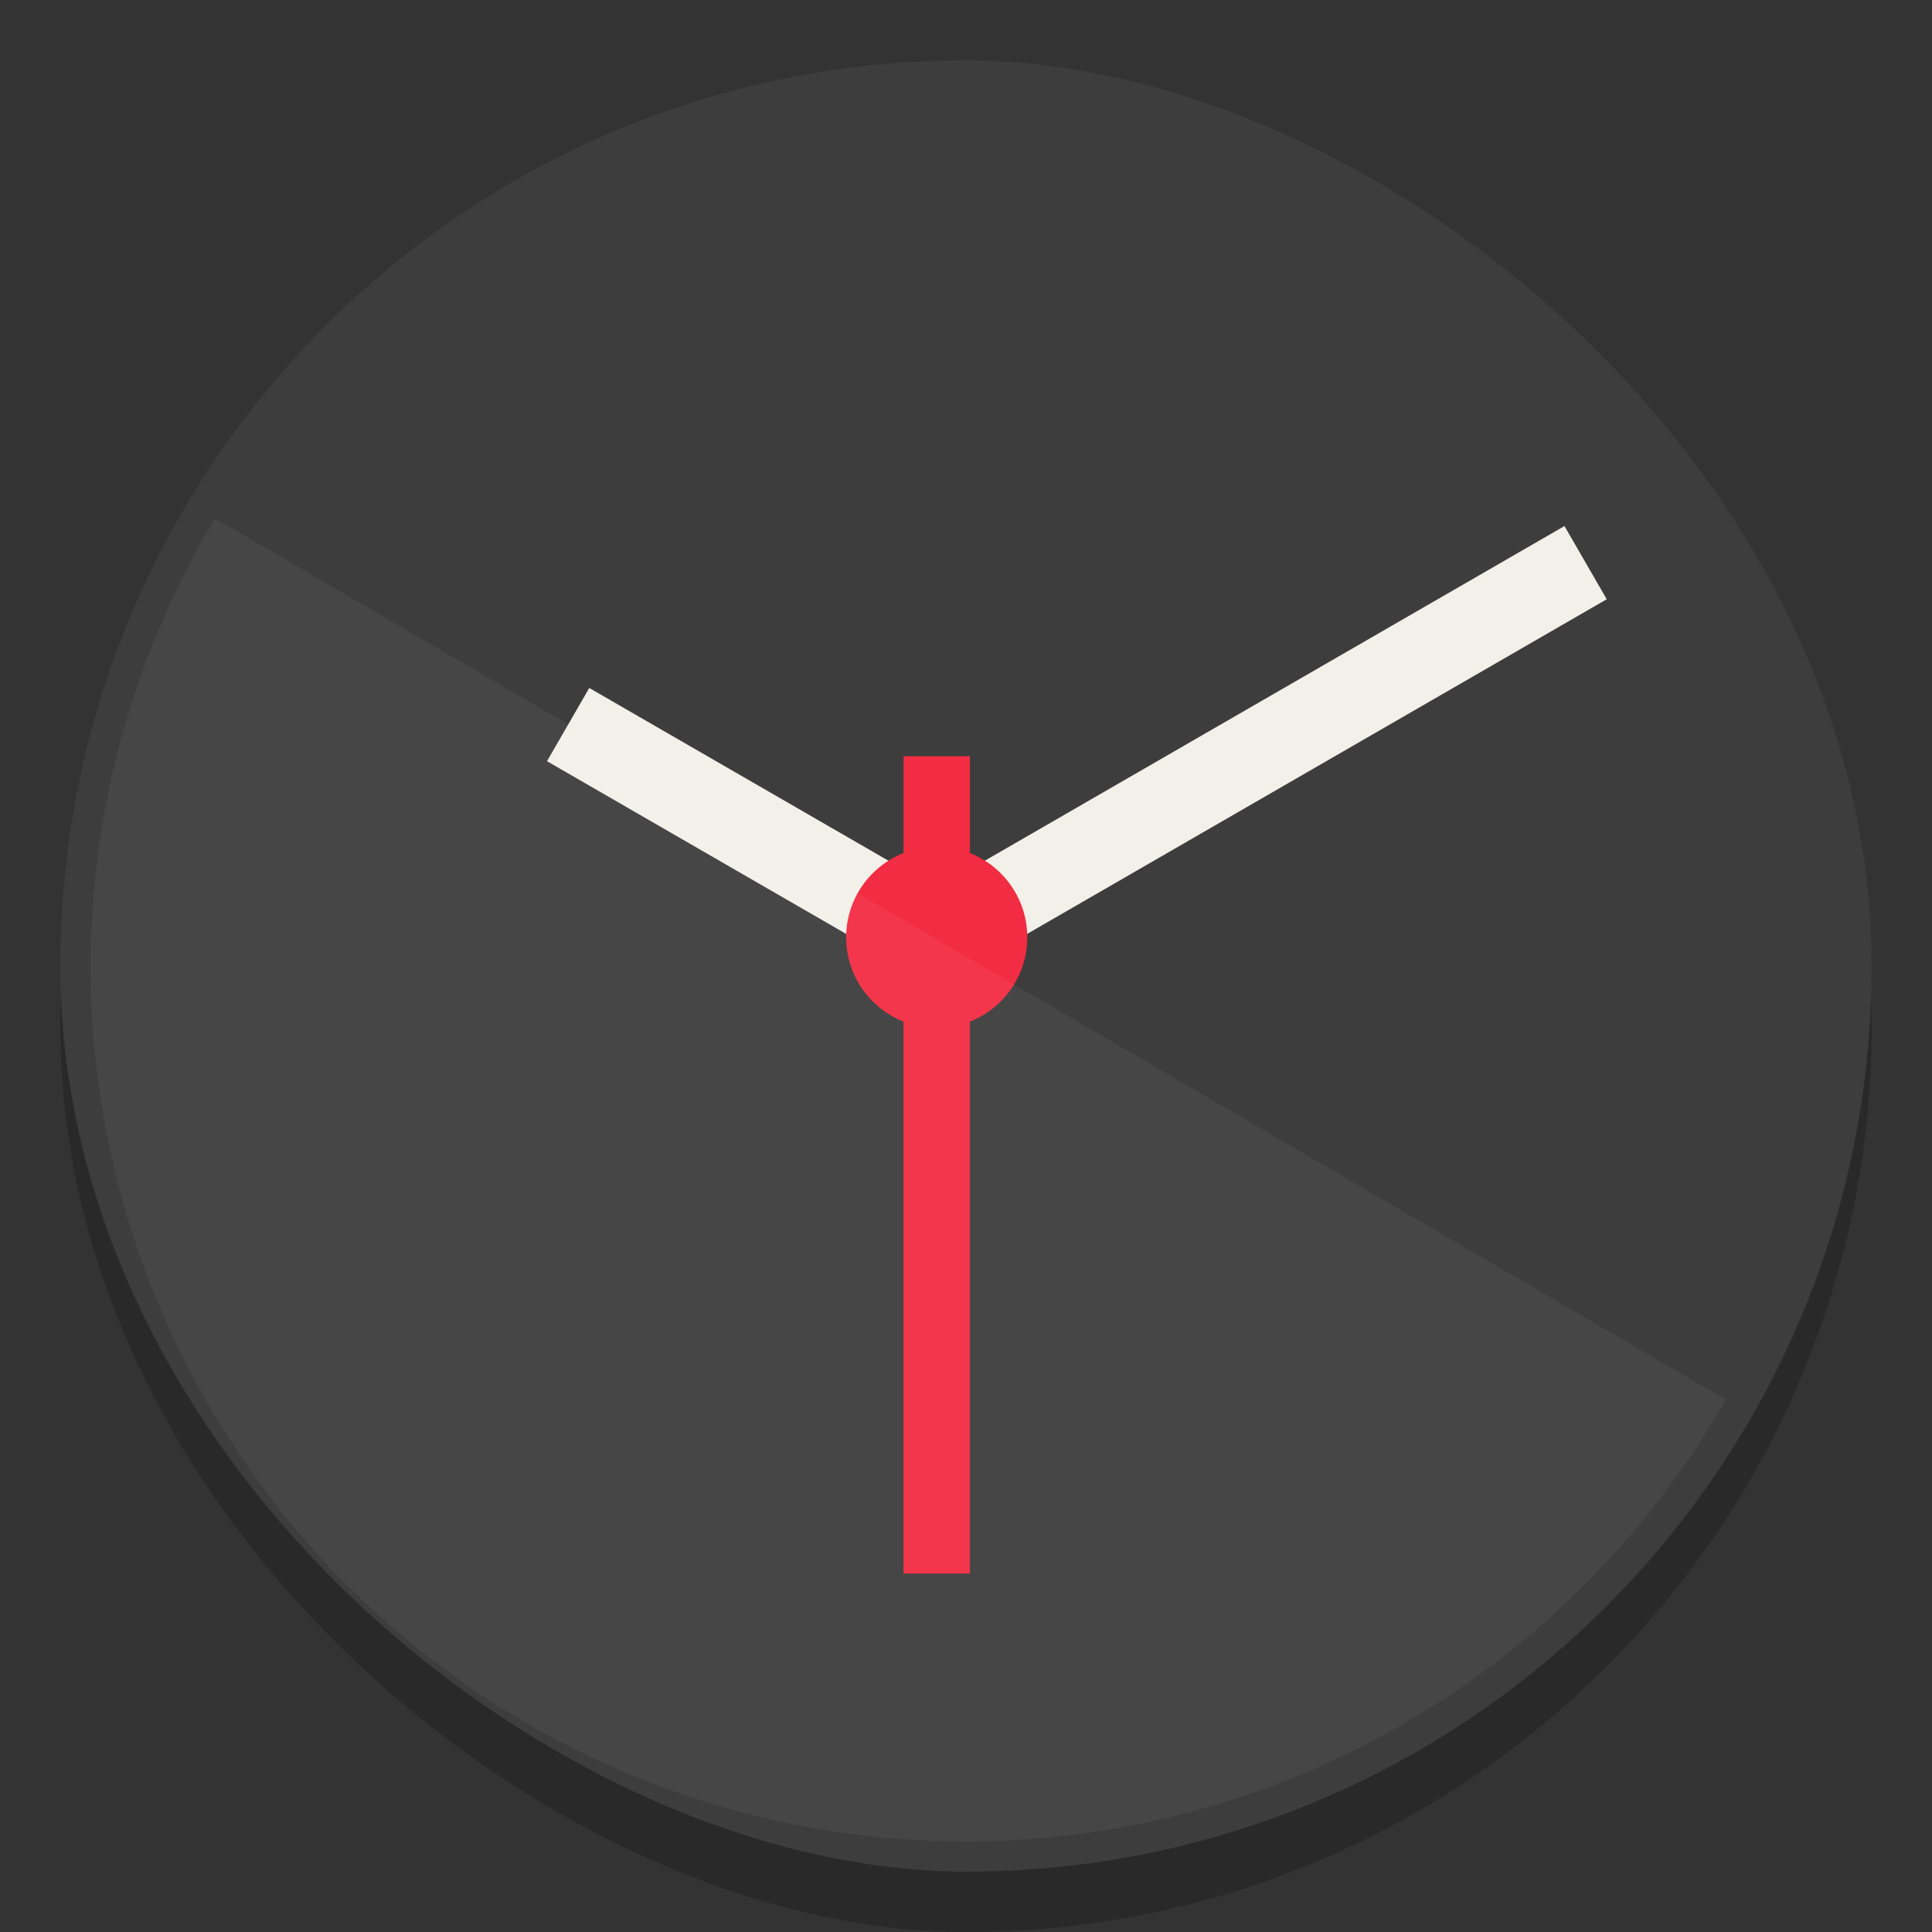 <svg width="32" height="32" version="1.1" xmlns="http://www.w3.org/2000/svg" xmlns:xlink="http://www.w3.org/1999/xlink">
 <rect width="100%" height="100%" fill="#333333" stroke="none"/>
 <defs>
  <linearGradient id="linearGradient1040" x1="-163" x2="-133" y1="-336" y2="-336" gradientTransform="translate(132,320)" gradientUnits="userSpaceOnUse">
   <stop stop-color="#3d3d3d" offset="0"/>
   <stop stop-color="#3d3d3d" offset="1"/>
  </linearGradient>
 </defs>
 <rect transform="matrix(0,-1,-1,0,0,0)" x="-32" y="-31" width="30" height="30" rx="15" ry="15" enable-background="new" opacity=".2"/>
 <rect transform="matrix(0,-1,-1,0,0,0)" x="-31" y="-31" width="30" height="30" rx="15" ry="15" enable-background="new" fill="url(#linearGradient1040)"/>
 <g transform="matrix(.75 0 0 .75 -241.48 -47.194)" enable-background="new">
  <path d="m334.52 78.927 8.138 4.699 14.332-8.275" color="#000000" enable-background="accumulate" fill="none" stroke="#f1f0e9" stroke-width="1.867"/>
  <circle cx="342.66" cy="83.626" r="2" color="#000000" enable-background="accumulate" fill="#f22c42"/>
  <path d="m342.66 79.626v18.05" color="#000000" enable-background="accumulate" fill="none" stroke="#f22c42" stroke-width="1.467"/>
 </g>
 <path d="m3.561 8.586a14.5 14.5 0 0 0-2.061 7.414 14.5 14.5 0 0 0 14.5 14.5 14.5 14.5 0 0 0 12.584-7.318z" enable-background="new" fill="#fff" opacity=".05"/>
</svg>
